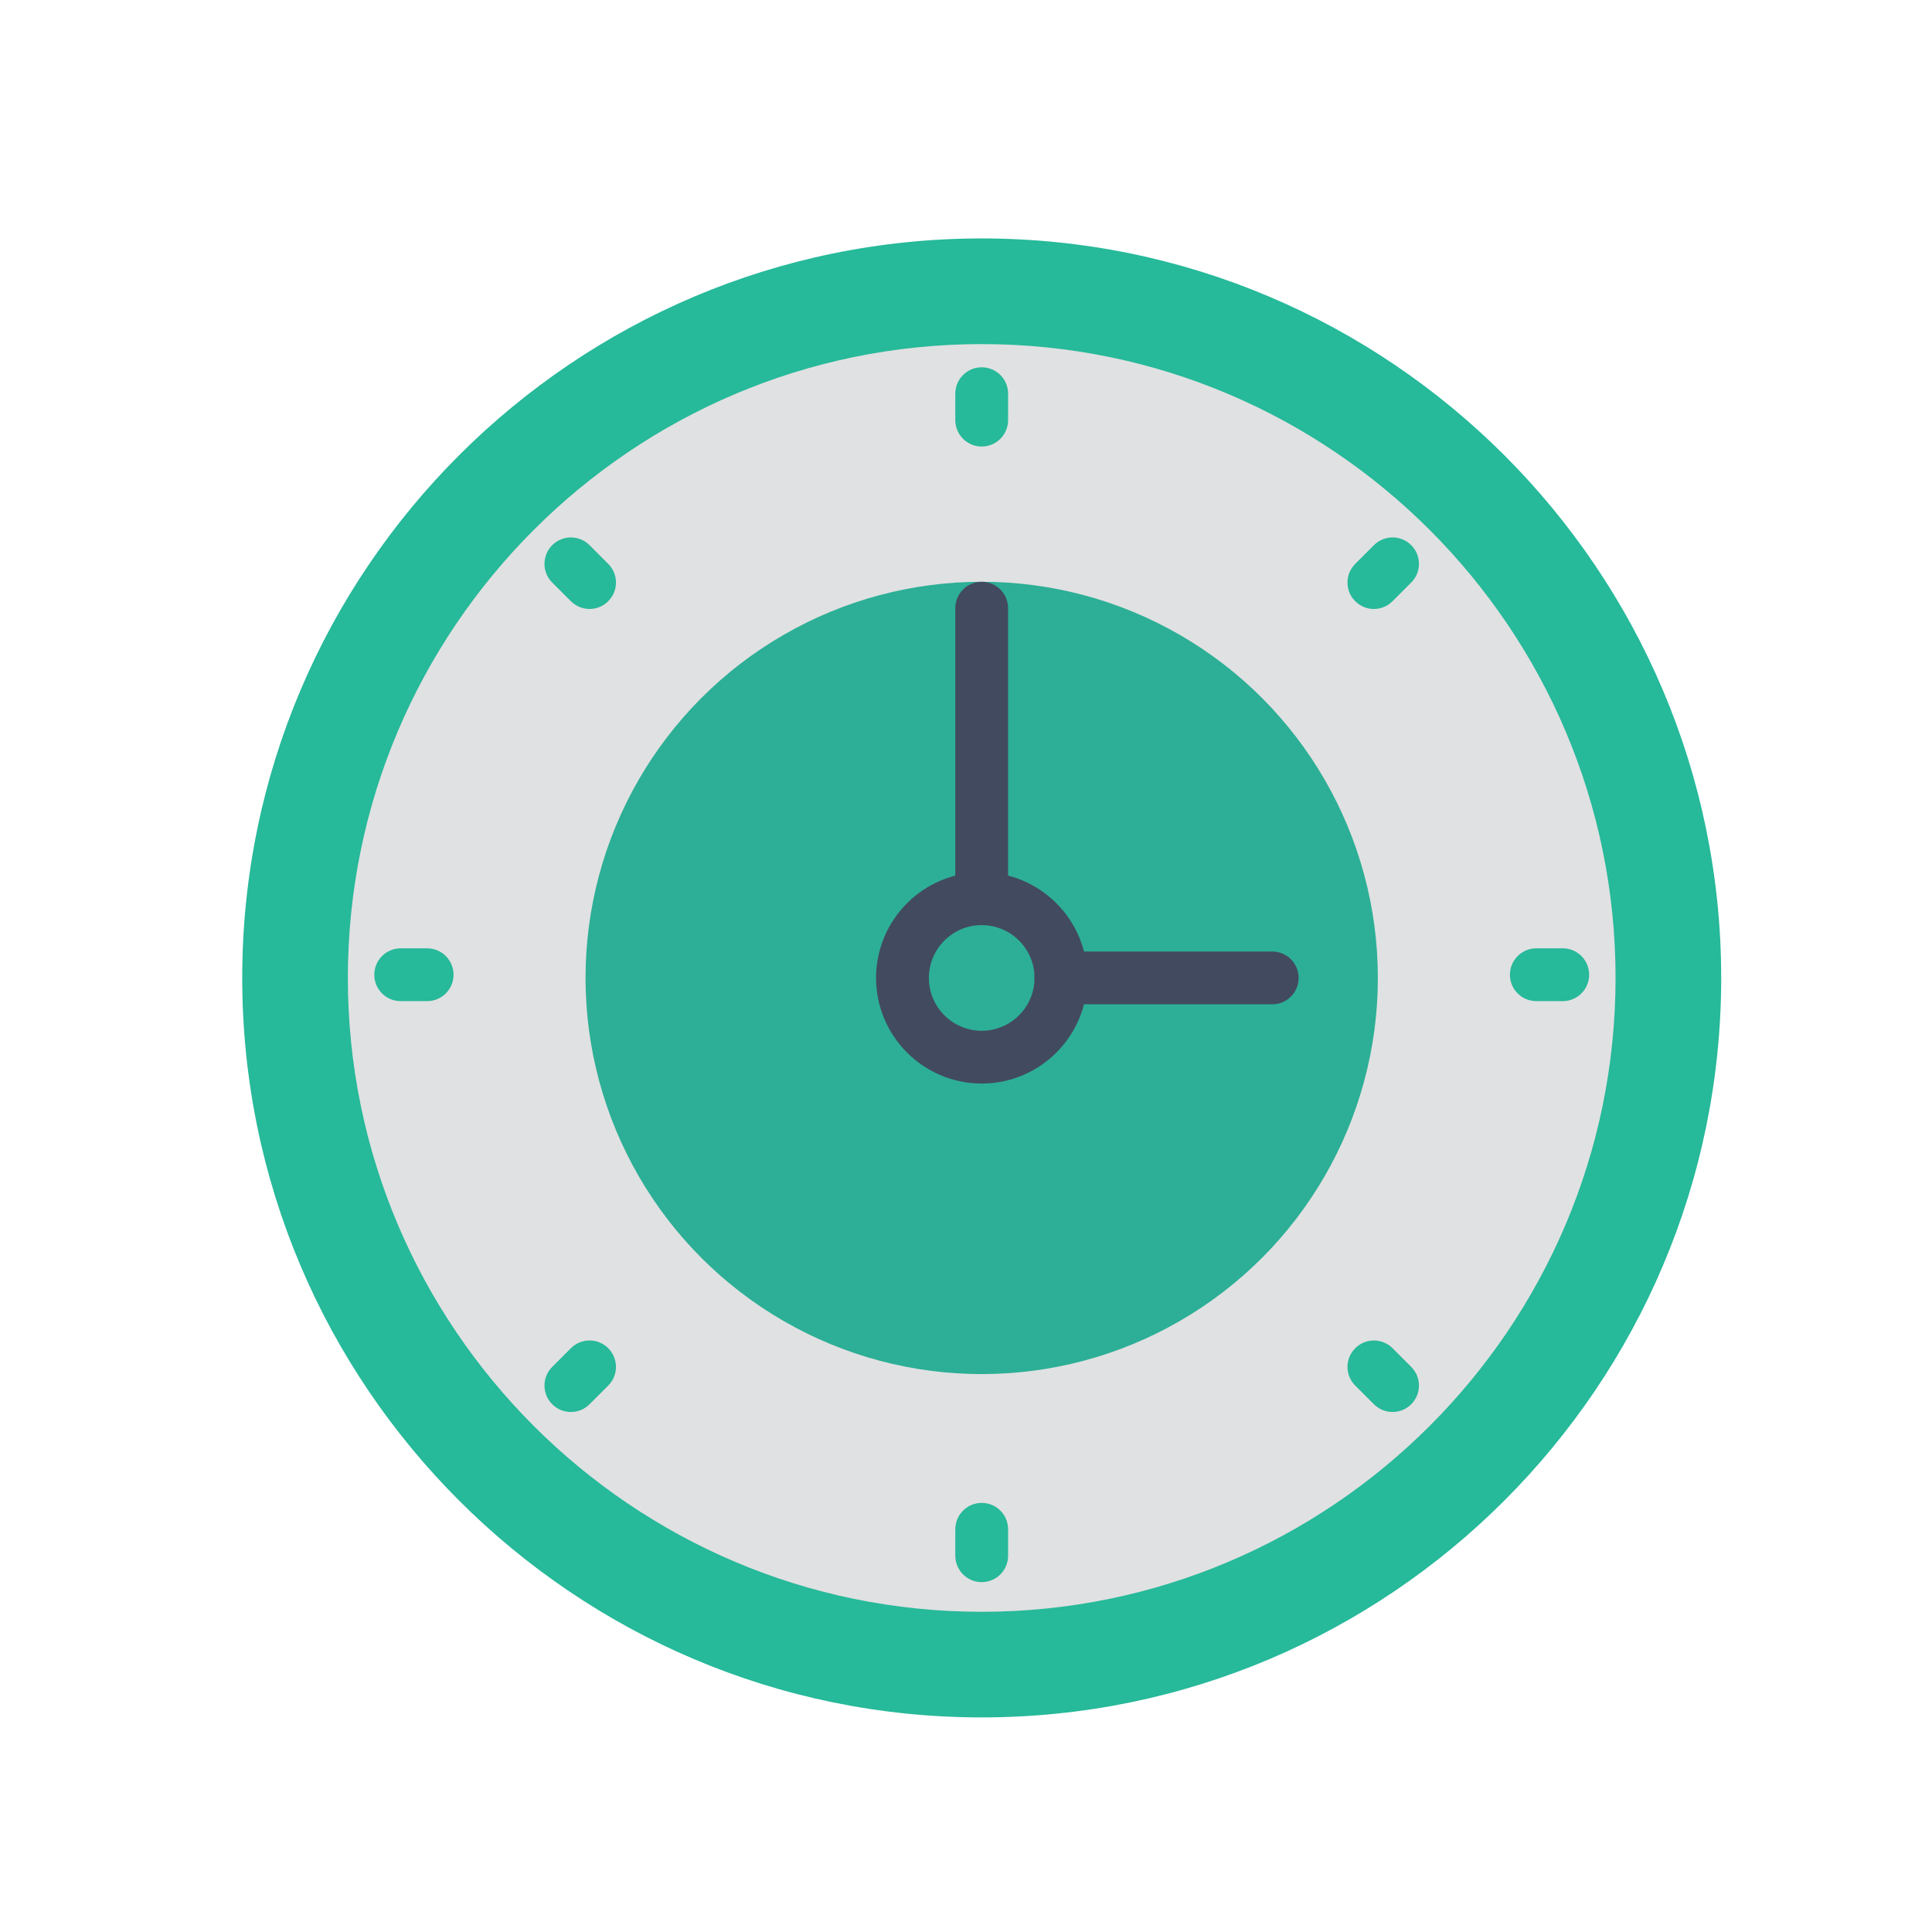 <?xml version="1.0" encoding="utf-8"?>
<!-- Generator: Adobe Illustrator 16.0.3, SVG Export Plug-In . SVG Version: 6.00 Build 0)  -->
<!DOCTYPE svg PUBLIC "-//W3C//DTD SVG 1.1//EN" "http://www.w3.org/Graphics/SVG/1.1/DTD/svg11.dtd">
<svg version="1.1" xmlns="http://www.w3.org/2000/svg" xmlns:xlink="http://www.w3.org/1999/xlink" x="0px" y="0px" width="80px"
	 height="80.001px" viewBox="0 0 80 80.001" enable-background="new 0 0 80 80.001" xml:space="preserve">
<g id="Layer_1">
</g>
<g id="Layer_2">
	<g>
		<circle fill="#E0E1E2" cx="40.65" cy="40.494" r="28.433"/>
		<circle fill="#2CAF96" cx="40.65" cy="40.494" r="16.404"/>
		<path fill="#26B99A" d="M40.65,71.114c-16.883,0-30.62-13.737-30.62-30.621S23.767,9.873,40.65,9.873
			c16.884,0,30.621,13.737,30.621,30.621S57.536,71.114,40.65,71.114z M40.65,14.248c-14.472,0-26.246,11.774-26.246,26.246
			c0,14.471,11.774,26.247,26.246,26.247c14.473,0,26.247-11.775,26.247-26.247C66.897,26.022,55.124,14.248,40.65,14.248z"/>
		<g>
			<path fill="#26B99A" d="M40.65,15.209c-0.603,0-1.093,0.489-1.093,1.093v1.093c0,0.605,0.491,1.095,1.093,1.095
				c0.604,0,1.093-0.489,1.093-1.095v-1.093C41.744,15.698,41.256,15.209,40.65,15.209z"/>
			<path fill="#26B99A" d="M40.65,62.232c-0.603,0-1.093,0.489-1.093,1.094v1.093c0,0.605,0.491,1.094,1.093,1.094
				c0.604,0,1.093-0.489,1.093-1.094v-1.093C41.744,62.721,41.256,62.232,40.65,62.232z"/>
			<path fill="#26B99A" d="M64.71,39.268h-1.094c-0.603,0-1.093,0.489-1.093,1.094c0,0.604,0.49,1.093,1.093,1.093h1.094
				c0.603,0,1.093-0.489,1.093-1.093C65.803,39.756,65.314,39.268,64.71,39.268z"/>
			<path fill="#26B99A" d="M17.686,39.268h-1.093c-0.604,0-1.094,0.489-1.094,1.094c0,0.604,0.49,1.093,1.094,1.093h1.093
				c0.604,0,1.094-0.489,1.094-1.093C18.779,39.756,18.29,39.268,17.686,39.268z"/>
			<path fill="#26B99A" d="M56.89,22.575l-0.773,0.774c-0.428,0.427-0.428,1.119,0,1.545c0.213,0.214,0.493,0.322,0.773,0.322
				s0.559-0.107,0.773-0.322l0.773-0.773c0.427-0.426,0.427-1.118,0-1.546C58.008,22.147,57.317,22.147,56.89,22.575z"/>
			<path fill="#26B99A" d="M23.639,55.827L22.866,56.6c-0.427,0.428-0.427,1.119,0,1.546c0.214,0.214,0.493,0.321,0.773,0.321
				s0.56-0.107,0.773-0.321l0.773-0.773c0.428-0.427,0.428-1.118,0-1.546C24.758,55.399,24.067,55.4,23.639,55.827z"/>
			<path fill="#26B99A" d="M57.663,55.827c-0.428-0.427-1.119-0.427-1.546,0c-0.428,0.428-0.428,1.119,0,1.546l0.773,0.773
				c0.213,0.214,0.493,0.321,0.773,0.321s0.56-0.107,0.773-0.321c0.427-0.428,0.427-1.118,0-1.546L57.663,55.827z"/>
			<path fill="#26B99A" d="M24.412,22.575c-0.428-0.427-1.118-0.427-1.546,0c-0.427,0.428-0.427,1.12,0,1.546l0.773,0.773
				c0.214,0.214,0.494,0.322,0.773,0.322s0.56-0.107,0.773-0.322c0.428-0.426,0.428-1.118,0-1.545L24.412,22.575z"/>
		</g>
		<path fill="#424A60" d="M52.68,41.586h-8.749c-0.603,0-1.093-0.488-1.093-1.093s0.49-1.093,1.093-1.093h8.749
			c0.604,0,1.094,0.488,1.094,1.093S53.285,41.586,52.68,41.586z"/>
		<path fill="#424A60" d="M40.65,38.307c-0.603,0-1.093-0.489-1.093-1.094v-12.03c0-0.604,0.491-1.093,1.093-1.093
			c0.604,0,1.093,0.489,1.093,1.093v12.03C41.744,37.817,41.256,38.307,40.65,38.307z"/>
		<path fill="#424A60" d="M40.65,44.867c-2.412,0-4.374-1.961-4.374-4.374s1.961-4.374,4.374-4.374c2.413,0,4.375,1.961,4.375,4.374
			S43.063,44.867,40.65,44.867z M40.65,38.307c-1.206,0-2.187,0.981-2.187,2.187c0,1.207,0.981,2.188,2.187,2.188
			c1.207,0,2.188-0.981,2.188-2.188C42.838,39.288,41.857,38.307,40.65,38.307z"/>
	</g>
</g>
</svg>

